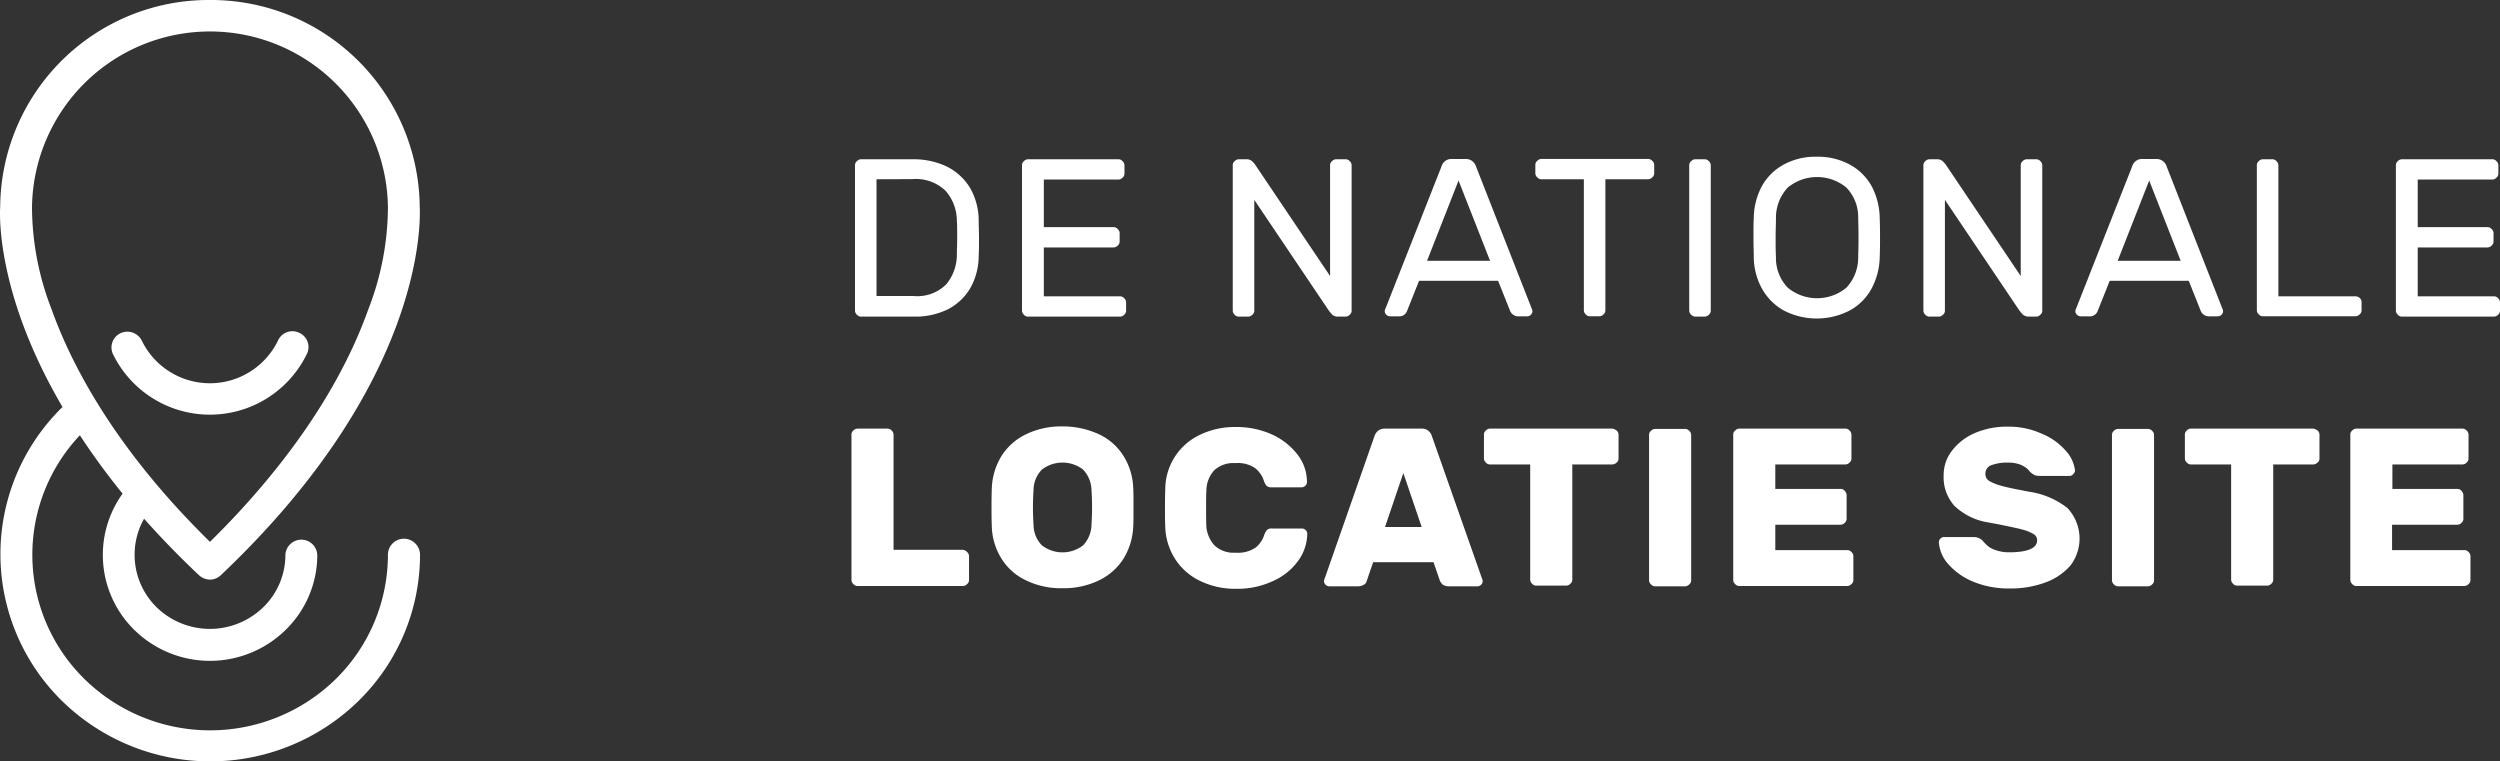 <svg xmlns="http://www.w3.org/2000/svg" viewBox="-6177.936 3687.427 190.422 57.998">
  <rect x="-6177.936" y="3687.427" width="190.422" height="57.998" fill="#333333" stroke="none"/>
  <defs>
    <style>
      .cls-1 {
        fill: #fff;
      }
    </style>
  </defs>
  <g id="group-27" transform="translate(-6218 3677)">
    <path id="path" class="cls-1" d="M30.81,41.033a1.219,1.219,0,0,0-1.223,1.208,13.3,13.3,0,0,1-3.964,9.473,13.677,13.677,0,0,1-19.158,0,13.26,13.26,0,0,1-.343-18.559A54.562,54.562,0,0,0,9.376,37.6a8,8,0,0,0,.881,10.367,8.224,8.224,0,0,0,11.549,0,7.967,7.967,0,0,0,2.4-5.655A1.214,1.214,0,0,0,23,41.106h0a1.215,1.215,0,0,0-1.223,1.184,5.546,5.546,0,0,1-1.688,3.963,5.826,5.826,0,0,1-8.123,0,5.6,5.6,0,0,1-.954-6.742c1.248,1.4,2.643,2.852,4.184,4.3a1.263,1.263,0,0,0,.832.338,1.216,1.216,0,0,0,.832-.338C32.449,29.047,32.058,16.771,32.009,15.756A15.9,15.9,0,0,0,16.032,0,15.879,15.879,0,0,0,.054,15.756C.005,16.457-.19,22.5,4.8,31l-.049.048a15.658,15.658,0,0,0,0,22.329,16.15,16.15,0,0,0,22.608,0,15.584,15.584,0,0,0,4.673-11.165A1.231,1.231,0,0,0,30.81,41.033ZM2.477,15.877v-.1a13.556,13.556,0,0,1,27.11.024v.072a21.632,21.632,0,0,1-1.493,7.685c-2.618,7.346-7.854,13.581-12.063,17.713C8.765,34.146,5.462,27.742,3.969,23.561A21.632,21.632,0,0,1,2.477,15.877Z" transform="translate(40.025 10.427)"/>
    <path id="path-2" data-name="path" class="cls-1" d="M49.643,106.126a1.185,1.185,0,0,0-.587-1.595,1.2,1.2,0,0,0-1.615.58,5.764,5.764,0,0,1-10.374.024,1.233,1.233,0,0,0-1.615-.58,1.2,1.2,0,0,0-.587,1.595,8.213,8.213,0,0,0,14.778-.024Z" transform="translate(13.802 -68.754)"/>
    <path id="path-3" data-name="path" class="cls-1" d="M274.984,60.011a4.228,4.228,0,0,1-1.713,1.619,5.6,5.6,0,0,1-2.52.556h-4.086a.4.4,0,0,1-.318-.145.423.423,0,0,1-.147-.314V50.659a.388.388,0,0,1,.147-.314.433.433,0,0,1,.318-.145h3.964a5.888,5.888,0,0,1,2.569.556,4.345,4.345,0,0,1,1.762,1.619,5,5,0,0,1,.661,2.465c0,.338.024.8.024,1.353s0,1.015-.024,1.353A4.99,4.99,0,0,1,274.984,60.011Zm-7.145-8.289v8.893h2.814a3.1,3.1,0,0,0,2.5-.894,3.54,3.54,0,0,0,.807-2.3c0-.338.024-.773.024-1.257,0-.507,0-.918-.024-1.257a3.492,3.492,0,0,0-.856-2.3,3.251,3.251,0,0,0-2.545-.894Z" transform="translate(-161.012 -27.642)"/>
    <path id="path-4" data-name="path" class="cls-1" d="M319.839,60.64h5.823a.4.4,0,0,1,.318.145.423.423,0,0,1,.147.314v.628a.388.388,0,0,1-.147.314.433.433,0,0,1-.318.145h-7a.4.4,0,0,1-.318-.145.423.423,0,0,1-.147-.314V50.659a.388.388,0,0,1,.147-.314.433.433,0,0,1,.318-.145h6.875a.4.4,0,0,1,.318.145.423.423,0,0,1,.147.314v.628a.388.388,0,0,1-.147.314.433.433,0,0,1-.318.145h-5.677v3.625h5.31a.4.4,0,0,1,.318.145.423.423,0,0,1,.147.314v.628a.388.388,0,0,1-.147.314.433.433,0,0,1-.318.145h-5.31V60.64Z" transform="translate(-200.289 -27.642)"/>
    <path id="path-5" data-name="path" class="cls-1" d="M391.385,62.041a3.046,3.046,0,0,1-.318-.387l-5.628-8.361v8.434a.388.388,0,0,1-.147.314.433.433,0,0,1-.318.145h-.71a.4.4,0,0,1-.318-.145.423.423,0,0,1-.147-.314V50.659a.388.388,0,0,1,.147-.314.433.433,0,0,1,.318-.145h.612a.6.6,0,0,1,.391.145,1.81,1.81,0,0,1,.318.387l5.628,8.361V50.659a.388.388,0,0,1,.147-.314.433.433,0,0,1,.318-.145h.71a.4.4,0,0,1,.318.145.423.423,0,0,1,.147.314V61.727a.388.388,0,0,1-.147.314.433.433,0,0,1-.318.145h-.612A.635.635,0,0,1,391.385,62.041Z" transform="translate(-249.838 -27.642)"/>
    <path id="path-6" data-name="path" class="cls-1" d="M433.718,59.38l-.905,2.272a.635.635,0,0,1-.685.435h-.636a.4.4,0,0,1-.269-.121.386.386,0,0,1-.122-.266.635.635,0,0,1,.073-.242l4.257-10.8a.777.777,0,0,1,.783-.556h1.052a.805.805,0,0,1,.783.556l4.233,10.8a.634.634,0,0,1,.073.242.386.386,0,0,1-.122.266.4.4,0,0,1-.269.121h-.636a.673.673,0,0,1-.685-.435l-.905-2.272Zm5.407-1.522-2.4-6.114-2.4,6.114Z" transform="translate(-285.565 -27.566)"/>
    <path id="path-7" data-name="path" class="cls-1" d="M486.906,50.245a.423.423,0,0,1,.147.314v.628a.388.388,0,0,1-.147.314.433.433,0,0,1-.318.145h-3.254v9.98a.388.388,0,0,1-.147.314.433.433,0,0,1-.318.145h-.71a.4.4,0,0,1-.318-.145.423.423,0,0,1-.147-.314v-9.98h-3.23a.4.4,0,0,1-.318-.145.423.423,0,0,1-.147-.314v-.628a.388.388,0,0,1,.147-.314.433.433,0,0,1,.318-.145h8.123A.433.433,0,0,1,486.906,50.245Z" transform="translate(-320.99 -27.566)"/>
    <path id="path-8" data-name="path" class="cls-1" d="M526.047,62.041a.423.423,0,0,1-.147-.314V50.659a.388.388,0,0,1,.147-.314.433.433,0,0,1,.318-.145h.71a.4.4,0,0,1,.318.145.423.423,0,0,1,.147.314V61.727a.388.388,0,0,1-.147.314.433.433,0,0,1-.318.145h-.71A.488.488,0,0,1,526.047,62.041Z" transform="translate(-357.17 -27.642)"/>
    <path id="path-9" data-name="path" class="cls-1" d="M553.289,50.028a4.155,4.155,0,0,1,1.639,1.667,5.364,5.364,0,0,1,.587,2.344c.025.677.025,1.184.025,1.522s0,.846-.025,1.522a5.3,5.3,0,0,1-.612,2.344,4.156,4.156,0,0,1-1.639,1.667,5.467,5.467,0,0,1-5.089,0,4.318,4.318,0,0,1-1.639-1.667,5.067,5.067,0,0,1-.612-2.344c0-.338-.024-.846-.024-1.522s0-1.184.024-1.522a5.28,5.28,0,0,1,.587-2.344,4.155,4.155,0,0,1,1.639-1.667A5.018,5.018,0,0,1,550.7,49.4,5.077,5.077,0,0,1,553.289,50.028Zm-4.771,1.716a3.343,3.343,0,0,0-.905,2.368c0,.338-.025.822-.025,1.45s0,1.087.025,1.45a3.241,3.241,0,0,0,.905,2.368,3.507,3.507,0,0,0,4.453,0,3.342,3.342,0,0,0,.905-2.368c.024-.677.024-1.16.024-1.45,0-.266,0-.749-.024-1.45a3.241,3.241,0,0,0-.905-2.368,3.507,3.507,0,0,0-4.453,0Z" transform="translate(-372.276 -27.035)"/>
    <path id="path-10" data-name="path" class="cls-1" d="M606.385,62.041a3.042,3.042,0,0,1-.318-.387l-5.628-8.361v8.434a.388.388,0,0,1-.147.314.433.433,0,0,1-.318.145h-.709a.4.4,0,0,1-.318-.145.423.423,0,0,1-.147-.314V50.659a.388.388,0,0,1,.147-.314.433.433,0,0,1,.318-.145h.612a.6.6,0,0,1,.391.145,1.81,1.81,0,0,1,.318.387l5.628,8.361V50.659a.388.388,0,0,1,.147-.314.433.433,0,0,1,.318-.145h.71a.4.4,0,0,1,.318.145.423.423,0,0,1,.147.314V61.727a.388.388,0,0,1-.147.314.433.433,0,0,1-.318.145h-.612A.774.774,0,0,1,606.385,62.041Z" transform="translate(-412.233 -27.642)"/>
    <path id="path-11" data-name="path" class="cls-1" d="M648.718,59.38l-.905,2.272a.635.635,0,0,1-.685.435h-.636a.4.4,0,0,1-.269-.121.386.386,0,0,1-.122-.266.635.635,0,0,1,.073-.242l4.257-10.8a.777.777,0,0,1,.783-.556h1.052a.805.805,0,0,1,.783.556l4.233,10.8a.635.635,0,0,1,.073.242.386.386,0,0,1-.122.266.4.4,0,0,1-.269.121h-.636a.673.673,0,0,1-.685-.435l-.905-2.272Zm5.407-1.522-2.4-6.114-2.4,6.114Z" transform="translate(-447.96 -27.566)"/>
    <path id="path-12" data-name="path" class="cls-1" d="M710.43,60.76a.423.423,0,0,1,.147.314V61.7a.388.388,0,0,1-.147.314.434.434,0,0,1-.318.145h-7.047a.4.4,0,0,1-.318-.145.423.423,0,0,1-.147-.314V50.659a.388.388,0,0,1,.147-.314.433.433,0,0,1,.318-.145h.71a.4.4,0,0,1,.318.145.423.423,0,0,1,.147.314v9.98h5.872A.469.469,0,0,1,710.43,60.76Z" transform="translate(-490.635 -27.642)"/>
    <path id="path-13" data-name="path" class="cls-1" d="M747.539,60.64h5.823a.4.4,0,0,1,.318.145.423.423,0,0,1,.147.314v.628a.388.388,0,0,1-.147.314.433.433,0,0,1-.318.145h-7a.4.4,0,0,1-.318-.145.423.423,0,0,1-.147-.314V50.659a.388.388,0,0,1,.147-.314.433.433,0,0,1,.318-.145h6.875a.4.4,0,0,1,.318.145.423.423,0,0,1,.147.314v.628a.388.388,0,0,1-.147.314.433.433,0,0,1-.318.145h-5.677v3.625h5.31a.4.4,0,0,1,.318.145.423.423,0,0,1,.147.314v.628a.388.388,0,0,1-.147.314.433.433,0,0,1-.318.145h-5.31V60.64Z" transform="translate(-523.341 -27.642)"/>
    <path id="path-14" data-name="path" class="cls-1" d="M273.908,144.5a.423.423,0,0,1,.147.314v1.812a.388.388,0,0,1-.147.314.433.433,0,0,1-.318.145h-8.025a.4.4,0,0,1-.318-.145.423.423,0,0,1-.147-.314V135.559a.388.388,0,0,1,.147-.314.433.433,0,0,1,.318-.145h2.276a.4.4,0,0,1,.318.145.423.423,0,0,1,.147.314v8.772h5.285A.514.514,0,0,1,273.908,144.5Z" transform="translate(-160.181 -92.025)"/>
    <path id="path-15" data-name="path" class="cls-1" d="M316.946,135.028a4.375,4.375,0,0,1,1.835,1.667,4.876,4.876,0,0,1,.71,2.344c.024.314.024.822.024,1.547,0,.7,0,1.208-.024,1.5a5.068,5.068,0,0,1-.71,2.344,4.525,4.525,0,0,1-1.835,1.667,6.136,6.136,0,0,1-2.838.628,6.065,6.065,0,0,1-2.838-.628,4.375,4.375,0,0,1-1.835-1.667,4.876,4.876,0,0,1-.71-2.344c-.024-.628-.024-1.112-.024-1.5s0-.894.024-1.547a5.069,5.069,0,0,1,.71-2.344,4.525,4.525,0,0,1,1.835-1.667,6.135,6.135,0,0,1,2.838-.628A6.534,6.534,0,0,1,316.946,135.028Zm-1.272,2.658a2.572,2.572,0,0,0-3.132,0,2.221,2.221,0,0,0-.636,1.45c-.024.387-.049.846-.049,1.426,0,.556.024,1.039.049,1.45a2.221,2.221,0,0,0,.636,1.45,2.572,2.572,0,0,0,3.132,0,2.346,2.346,0,0,0,.636-1.45c.024-.411.049-.894.049-1.45,0-.58-.024-1.039-.049-1.426A2.346,2.346,0,0,0,315.673,137.687Z" transform="translate(-193.114 -91.494)"/>
    <path id="path-16" data-name="path" class="cls-1" d="M366.468,143.614a2.133,2.133,0,0,0,1.615.556,2.369,2.369,0,0,0,1.517-.387,2.032,2.032,0,0,0,.661-.967,1.082,1.082,0,0,1,.22-.387.545.545,0,0,1,.392-.1h2.275a.4.4,0,0,1,.269.121.386.386,0,0,1,.122.266,3.612,3.612,0,0,1-.734,2.127,4.745,4.745,0,0,1-1.957,1.522,6.349,6.349,0,0,1-2.716.556,6.1,6.1,0,0,1-2.814-.628,4.6,4.6,0,0,1-1.86-1.667,4.82,4.82,0,0,1-.734-2.344c-.024-.556-.024-.991-.024-1.353,0-.411,0-.991.024-1.692a4.588,4.588,0,0,1,2.569-4.011,6.1,6.1,0,0,1,2.814-.628,6.562,6.562,0,0,1,2.716.556,5.179,5.179,0,0,1,1.957,1.522,3.4,3.4,0,0,1,.734,2.127.386.386,0,0,1-.122.266.4.4,0,0,1-.269.121h-2.276a.544.544,0,0,1-.391-.1,1.08,1.08,0,0,1-.22-.387,2.032,2.032,0,0,0-.661-.967,2.323,2.323,0,0,0-1.517-.387,2.133,2.133,0,0,0-1.615.556,2.31,2.31,0,0,0-.587,1.45c-.024.387-.024.87-.024,1.45,0,.556,0,1.039.024,1.45A2.467,2.467,0,0,0,366.468,143.614Z" transform="translate(-233.901 -91.646)"/>
    <path id="path-17" data-name="path" class="cls-1" d="M424.214,146.458a.726.726,0,0,1,.073.266.386.386,0,0,1-.122.266.4.4,0,0,1-.269.121h-2.178a.879.879,0,0,1-.465-.121,1.137,1.137,0,0,1-.22-.29l-.489-1.426h-4.6l-.489,1.426a.432.432,0,0,1-.22.29.879.879,0,0,1-.465.121h-2.178a.4.4,0,0,1-.269-.121.386.386,0,0,1-.122-.266.869.869,0,0,1,.073-.266l3.768-10.778a.931.931,0,0,1,.269-.411.814.814,0,0,1,.514-.169h2.814a.733.733,0,0,1,.514.169.813.813,0,0,1,.269.411Zm-4.575-3.867-1.395-4.108-1.395,4.108Z" transform="translate(-271.289 -92.025)"/>
    <path id="path-18" data-name="path" class="cls-1" d="M472.105,135.245a.423.423,0,0,1,.147.314v1.812a.388.388,0,0,1-.147.314.549.549,0,0,1-.318.145h-3.058V146.6a.388.388,0,0,1-.147.314.433.433,0,0,1-.318.145h-2.276a.4.4,0,0,1-.318-.145.423.423,0,0,1-.147-.314v-8.772h-3.058a.4.4,0,0,1-.318-.145.423.423,0,0,1-.147-.314v-1.812a.388.388,0,0,1,.147-.314.433.433,0,0,1,.318-.145h9.322A.762.762,0,0,1,472.105,135.245Z" transform="translate(-308.905 -92.025)"/>
    <path id="path-19" data-name="path" class="cls-1" d="M513.547,147.041a.423.423,0,0,1-.147-.314V135.659a.388.388,0,0,1,.147-.314.433.433,0,0,1,.318-.145h2.276a.4.4,0,0,1,.318.145.423.423,0,0,1,.147.314v11.068a.388.388,0,0,1-.147.314.433.433,0,0,1-.318.145h-2.276A.433.433,0,0,1,513.547,147.041Z" transform="translate(-347.728 -92.101)"/>
    <path id="path-20" data-name="path" class="cls-1" d="M542.805,144.355h5.481a.4.4,0,0,1,.318.145.423.423,0,0,1,.147.314v1.812a.388.388,0,0,1-.147.314.433.433,0,0,1-.318.145h-8.221a.4.4,0,0,1-.318-.145.423.423,0,0,1-.147-.314V135.559a.388.388,0,0,1,.147-.314.433.433,0,0,1,.318-.145h8.074a.4.4,0,0,1,.318.145.423.423,0,0,1,.147.314v1.812a.388.388,0,0,1-.147.314.433.433,0,0,1-.318.145h-5.334v1.861h4.967a.4.4,0,0,1,.318.145.537.537,0,0,1,.147.314v1.812a.388.388,0,0,1-.147.314.433.433,0,0,1-.318.145h-4.967Z" transform="translate(-367.518 -92.025)"/>
    <path id="path-21" data-name="path" class="cls-1" d="M613.828,138.125a.342.342,0,0,1-.245.121h-2.276a1.554,1.554,0,0,1-.391-.048,1.889,1.889,0,0,1-.318-.217c-.024-.024-.1-.1-.22-.242a2.035,2.035,0,0,0-.587-.362,2.826,2.826,0,0,0-.954-.145,3.5,3.5,0,0,0-1.223.193.674.674,0,0,0-.465.677.6.6,0,0,0,.294.532,3.79,3.79,0,0,0,.905.362c.416.121,1.126.266,2.153.459a6.143,6.143,0,0,1,2.887,1.232,3.386,3.386,0,0,1,.245,4.374,4.6,4.6,0,0,1-1.909,1.3,7.618,7.618,0,0,1-2.765.459,7.053,7.053,0,0,1-2.716-.507,5.137,5.137,0,0,1-1.908-1.329,2.807,2.807,0,0,1-.734-1.692.386.386,0,0,1,.122-.266.342.342,0,0,1,.245-.121h2.276a.973.973,0,0,1,.661.242c.024.024.122.145.269.29a1.66,1.66,0,0,0,.685.435,2.946,2.946,0,0,0,1.077.193c1.443,0,2.153-.314,2.153-.918a.557.557,0,0,0-.294-.483,3.276,3.276,0,0,0-.856-.338c-.367-.1-.954-.217-1.762-.387l-.783-.145a4.811,4.811,0,0,1-2.594-1.257,3.242,3.242,0,0,1-.832-2.344,3.016,3.016,0,0,1,.612-1.837,4.38,4.38,0,0,1,1.713-1.353,6.162,6.162,0,0,1,2.569-.507,6.033,6.033,0,0,1,2.569.532,4.8,4.8,0,0,1,1.835,1.3,2.674,2.674,0,0,1,.71,1.547A.645.645,0,0,1,613.828,138.125Z" transform="translate(-415.858 -91.57)"/>
    <path id="path-22" data-name="path" class="cls-1" d="M657.647,147.041a.423.423,0,0,1-.147-.314V135.659a.387.387,0,0,1,.147-.314.433.433,0,0,1,.318-.145h2.275a.4.4,0,0,1,.318.145.423.423,0,0,1,.147.314v11.068a.388.388,0,0,1-.147.314.433.433,0,0,1-.318.145h-2.275A.433.433,0,0,1,657.647,147.041Z" transform="translate(-456.57 -92.101)"/>
    <path id="path-23" data-name="path" class="cls-1" d="M690.305,135.245a.423.423,0,0,1,.147.314v1.812a.388.388,0,0,1-.147.314.549.549,0,0,1-.318.145h-3.058V146.6a.388.388,0,0,1-.147.314.433.433,0,0,1-.318.145h-2.276a.4.4,0,0,1-.318-.145.423.423,0,0,1-.147-.314v-8.772h-3.058a.4.4,0,0,1-.318-.145.423.423,0,0,1-.147-.314v-1.812a.388.388,0,0,1,.147-.314.433.433,0,0,1,.318-.145h9.322A.761.761,0,0,1,690.305,135.245Z" transform="translate(-473.716 -92.025)"/>
    <path id="path-24" data-name="path" class="cls-1" d="M734.905,144.355h5.481a.4.4,0,0,1,.318.145.423.423,0,0,1,.147.314v1.812a.388.388,0,0,1-.147.314.433.433,0,0,1-.318.145h-8.221a.4.4,0,0,1-.318-.145.423.423,0,0,1-.147-.314V135.559a.388.388,0,0,1,.147-.314.433.433,0,0,1,.318-.145h8.074a.4.4,0,0,1,.318.145.423.423,0,0,1,.147.314v1.812a.388.388,0,0,1-.147.314.433.433,0,0,1-.318.145h-5.334v1.861h4.942a.4.4,0,0,1,.318.145.537.537,0,0,1,.147.314v1.812a.388.388,0,0,1-.147.314.433.433,0,0,1-.318.145h-4.967v1.933Z" transform="translate(-512.615 -92.025)"/>
  </g>
</svg>
